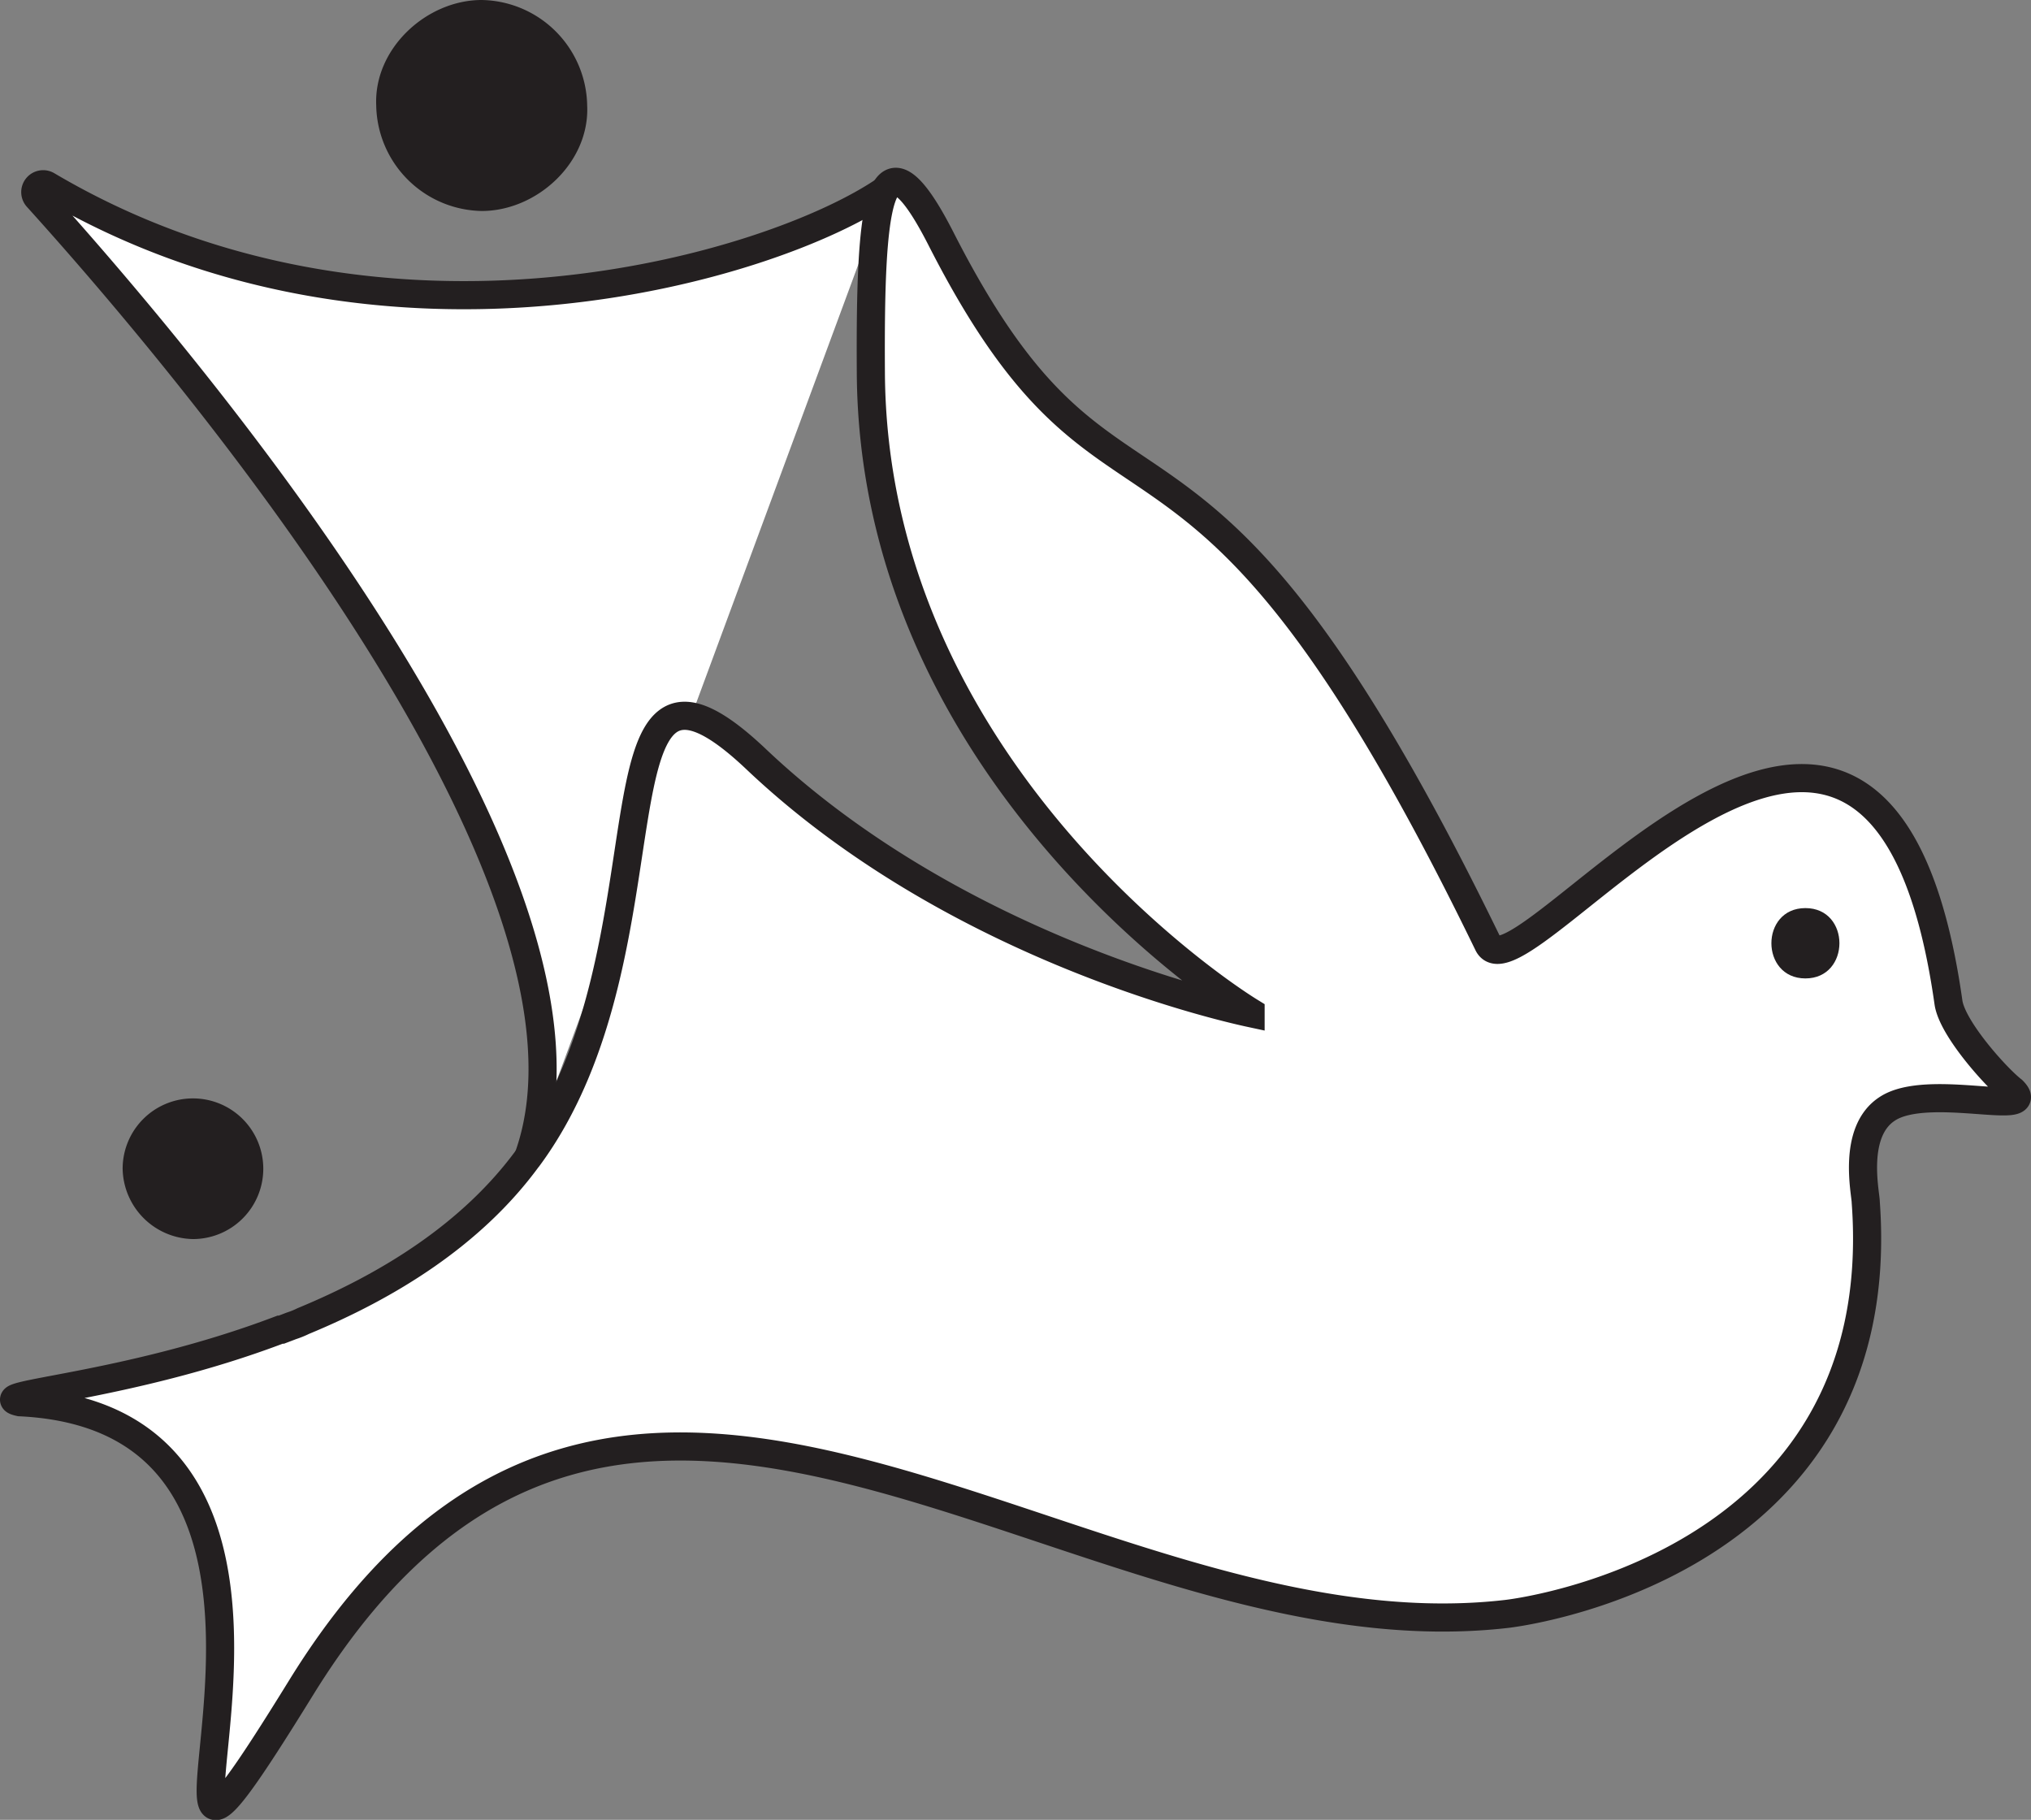 <svg xmlns="http://www.w3.org/2000/svg" viewBox="0 0 144.41 129.38"><rect x="0" y="0" width="144.41" height="129.38" fill="#808080" stroke="none"/><defs><style>.cls-1,.cls-2{fill:#fff;}.cls-1{stroke:#231f20;stroke-miterlimit:10;stroke-width:2px;}.cls-3{fill:#231f20;}</style></defs><g id="Layer_2" data-name="Layer 2"><g id="Layer_1-2" data-name="Layer 1"><path class="cls-1" d="M63,13.47C55,19,27.29,27.32,3.36,13.18a.56.56,0,0,0-.71.85c10.15,11.22,42,48.6,34.91,68.25"/><path class="cls-2" d="M13.72,83.09"/><path class="cls-3" d="M13.72,88.09a5,5,0,1,0-5-5,5.09,5.09,0,0,0,5,5Z"/><path class="cls-2" d="M128.37,67.06"/><path class="cls-3" d="M128.37,69.56c3.22,0,3.23-5,0-5s-3.22,5,0,5Z"/><path class="cls-1" d="M143.11,77.52c-1.13-.87-4.31-4.39-4.57-6.26-5.06-35.74-30.5.45-32.73-4.14C84.43,23.12,79.59,41.85,66.92,17c-4.53-8.89-5.07-2.09-5,9.47.14,27.05,23.33,43.22,27,45.48a0,0,0,0,1,0,.08c-2.66-.57-21.39-5-35.18-18.08C41.19,42.09,48.59,67.49,37.5,82.37l.06-.09c-4,5.5-10,9.16-16,11.64a6.15,6.15,0,0,1-.84.34l-.71.27-.09,0C9,98.68-1.19,99.12,1.41,99.69,29,101,4.84,146.81,21.4,120c23-37.27,54.85-1.69,85.73-5.26,0,0,27.46-3,25.53-29.27,0-.62-1-5,1.53-6.64C137.06,76.93,145.05,79.46,143.11,77.52Z"/><path class="cls-2" d="M128.37,67.06"/><path class="cls-3" d="M128.37,69.56c3.22,0,3.23-5,0-5s-3.22,5,0,5Z"/><path class="cls-2" d="M34.25,7.5"/><path class="cls-3" d="M34.25,15c3.93,0,7.69-3.45,7.5-7.5A7.63,7.63,0,0,0,34.25,0c-3.92,0-7.68,3.45-7.5,7.5a7.64,7.64,0,0,0,7.5,7.5Z"/></g></g></svg>